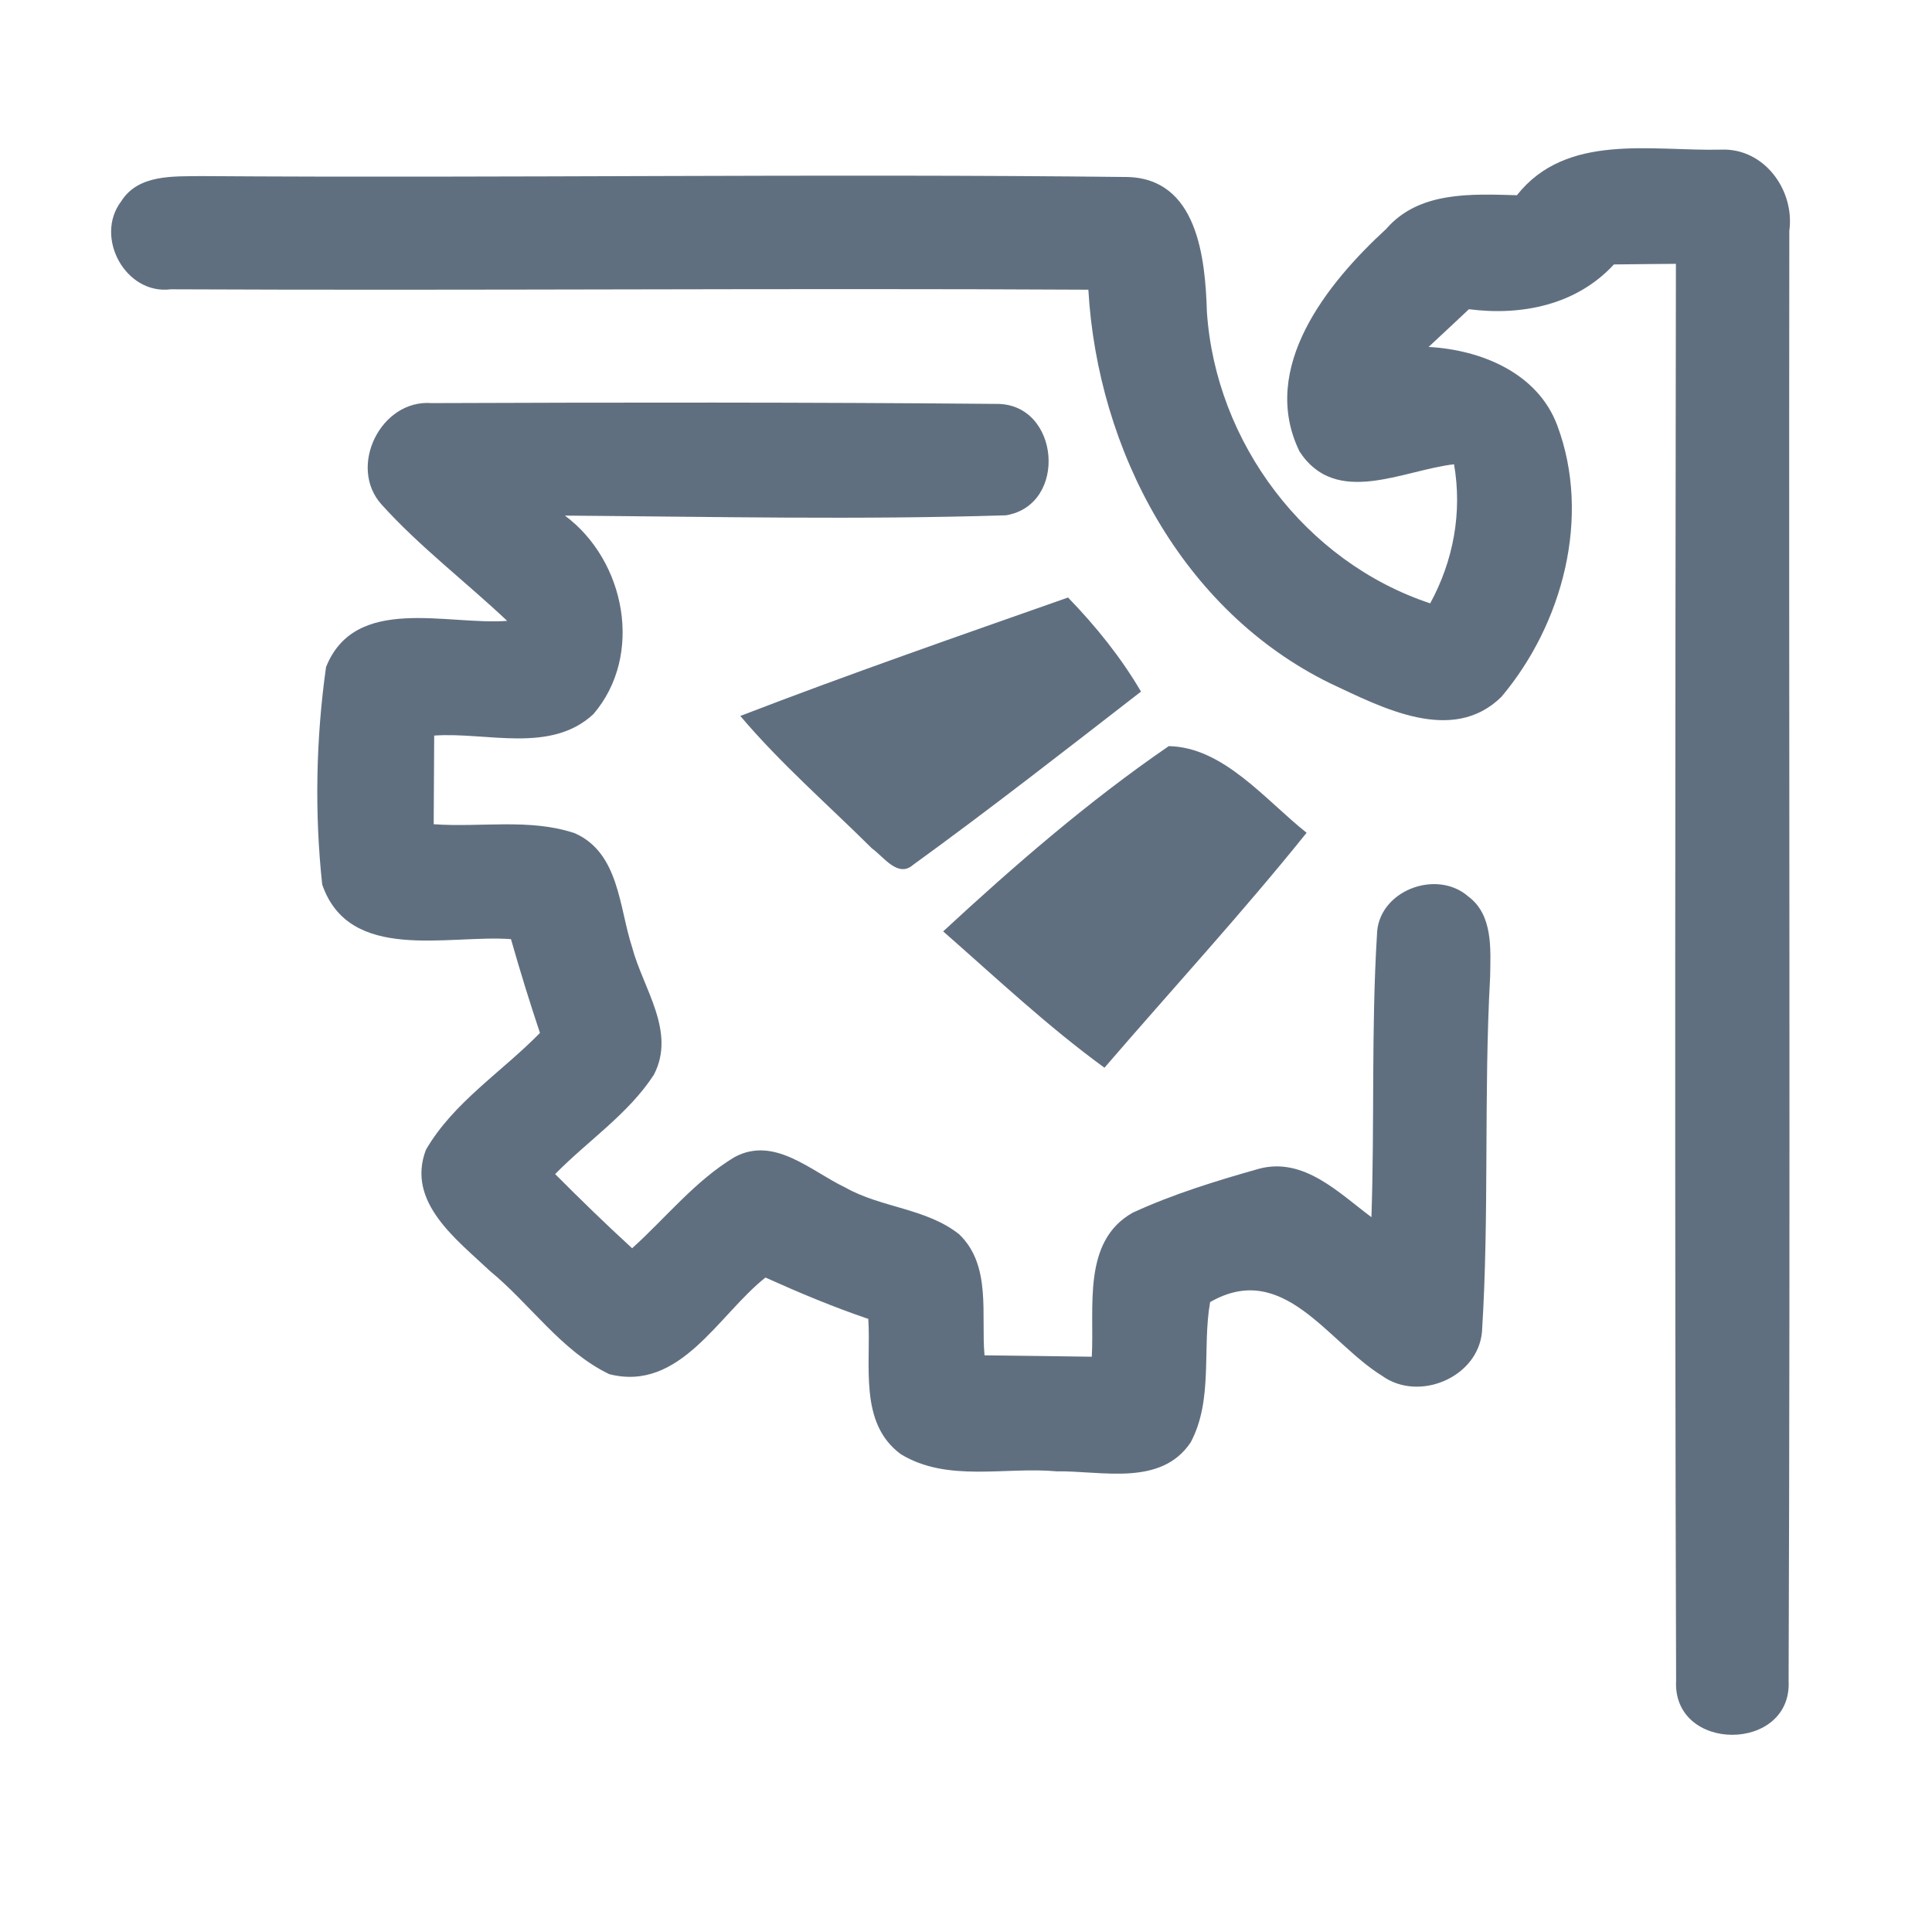 <?xml version="1.0" encoding="UTF-8" ?>
<!DOCTYPE svg PUBLIC "-//W3C//DTD SVG 1.1//EN" "http://www.w3.org/Graphics/SVG/1.1/DTD/svg11.dtd">
<svg width="192pt" height="192pt" viewBox="0 0 192 192" version="1.1" xmlns="http://www.w3.org/2000/svg">
<g id="#606f80ff">
<path fill="#606f80" opacity="1.00" d=" M 150.75 19.40 C 155.67 13.16 164.13 15.04 171.04 14.87 C 175.32 14.69 178.38 18.90 177.82 22.95 C 177.76 70.98 177.93 119.01 177.75 167.03 C 178.12 174.18 166.18 174.22 166.57 167.00 C 166.42 120.08 166.49 73.14 166.55 26.22 C 164.50 26.24 162.44 26.25 160.39 26.28 C 156.68 30.30 151.24 31.41 145.98 30.73 C 144.64 31.99 143.31 33.24 141.97 34.48 C 147.17 34.76 152.81 37.05 154.76 42.28 C 158.15 51.34 155.31 62.01 149.21 69.25 C 144.34 74.04 137.32 70.31 132.22 67.92 C 117.50 60.73 109.08 44.76 108.16 28.79 C 77.77 28.62 47.37 28.89 16.98 28.75 C 12.47 29.33 9.34 23.55 12.05 20.00 C 13.74 17.31 17.23 17.54 20.00 17.50 C 50.66 17.71 81.33 17.24 111.98 17.59 C 119.01 17.71 119.78 25.65 119.94 30.99 C 120.81 43.99 129.72 55.84 142.13 59.96 C 144.44 55.73 145.33 50.91 144.50 46.14 C 139.42 46.72 132.76 50.44 129.14 44.86 C 125.11 36.56 131.89 28.14 137.76 22.75 C 141.02 18.98 146.24 19.28 150.75 19.40 Z" />
<path fill="#606f80" opacity="1.00" d=" M 37.92 50.14 C 34.53 46.38 37.85 39.66 42.90 40.06 C 61.61 39.99 80.34 39.97 99.05 40.14 C 105.32 40.10 106.17 50.17 99.98 51.21 C 85.39 51.67 70.75 51.35 56.14 51.24 C 62.16 55.71 63.99 65.12 58.97 70.97 C 54.71 74.93 48.35 72.73 43.15 73.10 C 43.14 76.03 43.12 78.97 43.10 81.91 C 47.75 82.25 52.62 81.30 57.11 82.80 C 61.54 84.75 61.52 90.17 62.82 94.14 C 63.90 98.23 67.22 102.51 64.98 106.81 C 62.43 110.73 58.41 113.37 55.17 116.68 C 57.67 119.19 60.21 121.66 62.82 124.05 C 66.19 121.01 69.09 117.33 73.02 114.98 C 76.97 112.87 80.59 116.39 83.98 118.00 C 87.56 120.04 92.06 120.06 95.33 122.67 C 98.56 125.78 97.48 130.68 97.84 134.69 C 101.39 134.72 104.95 134.79 108.50 134.83 C 108.78 129.97 107.50 123.35 112.58 120.51 C 116.58 118.67 120.84 117.36 125.08 116.16 C 129.55 114.94 133.04 118.54 136.29 120.96 C 136.61 111.62 136.27 102.25 136.84 92.92 C 136.90 88.54 142.74 86.30 145.93 89.10 C 148.38 90.93 148.13 94.30 148.09 97.02 C 147.44 108.78 148.02 120.59 147.28 132.34 C 146.88 136.91 140.98 139.36 137.34 136.72 C 131.93 133.38 127.54 125.22 120.26 129.40 C 119.45 134.00 120.59 139.09 118.33 143.34 C 115.36 147.77 109.48 146.15 105.01 146.22 C 99.89 145.75 94.16 147.34 89.53 144.52 C 85.29 141.41 86.59 135.59 86.29 131.07 C 82.81 129.89 79.42 128.47 76.07 126.96 C 71.38 130.67 67.58 138.36 60.54 136.56 C 55.78 134.26 52.72 129.62 48.69 126.31 C 45.40 123.19 40.34 119.47 42.33 114.26 C 45.07 109.54 49.90 106.51 53.66 102.65 C 52.63 99.57 51.67 96.46 50.78 93.33 C 44.51 92.87 34.71 95.72 32.02 87.90 C 31.25 80.78 31.40 73.39 32.40 66.30 C 35.27 59.05 44.45 62.16 50.40 61.70 C 46.28 57.81 41.72 54.35 37.92 50.14 Z" />
<path fill="#606f80" opacity="1.00" d=" M 73.57 71.15 C 84.34 67.00 95.26 63.21 106.14 59.38 C 108.89 62.22 111.39 65.31 113.39 68.73 C 105.89 74.54 98.41 80.39 90.74 85.95 C 89.23 87.28 87.80 85.12 86.66 84.32 C 82.27 79.96 77.58 75.89 73.57 71.15 Z" />
<path fill="#606f80" opacity="1.00" d=" M 93.73 92.56 C 100.81 86.01 108.20 79.60 116.15 74.15 C 121.59 74.25 125.74 79.50 129.85 82.76 C 123.42 90.76 116.46 98.33 109.76 106.11 C 104.10 101.99 98.99 97.17 93.73 92.56 Z" />
</g>
</svg>
